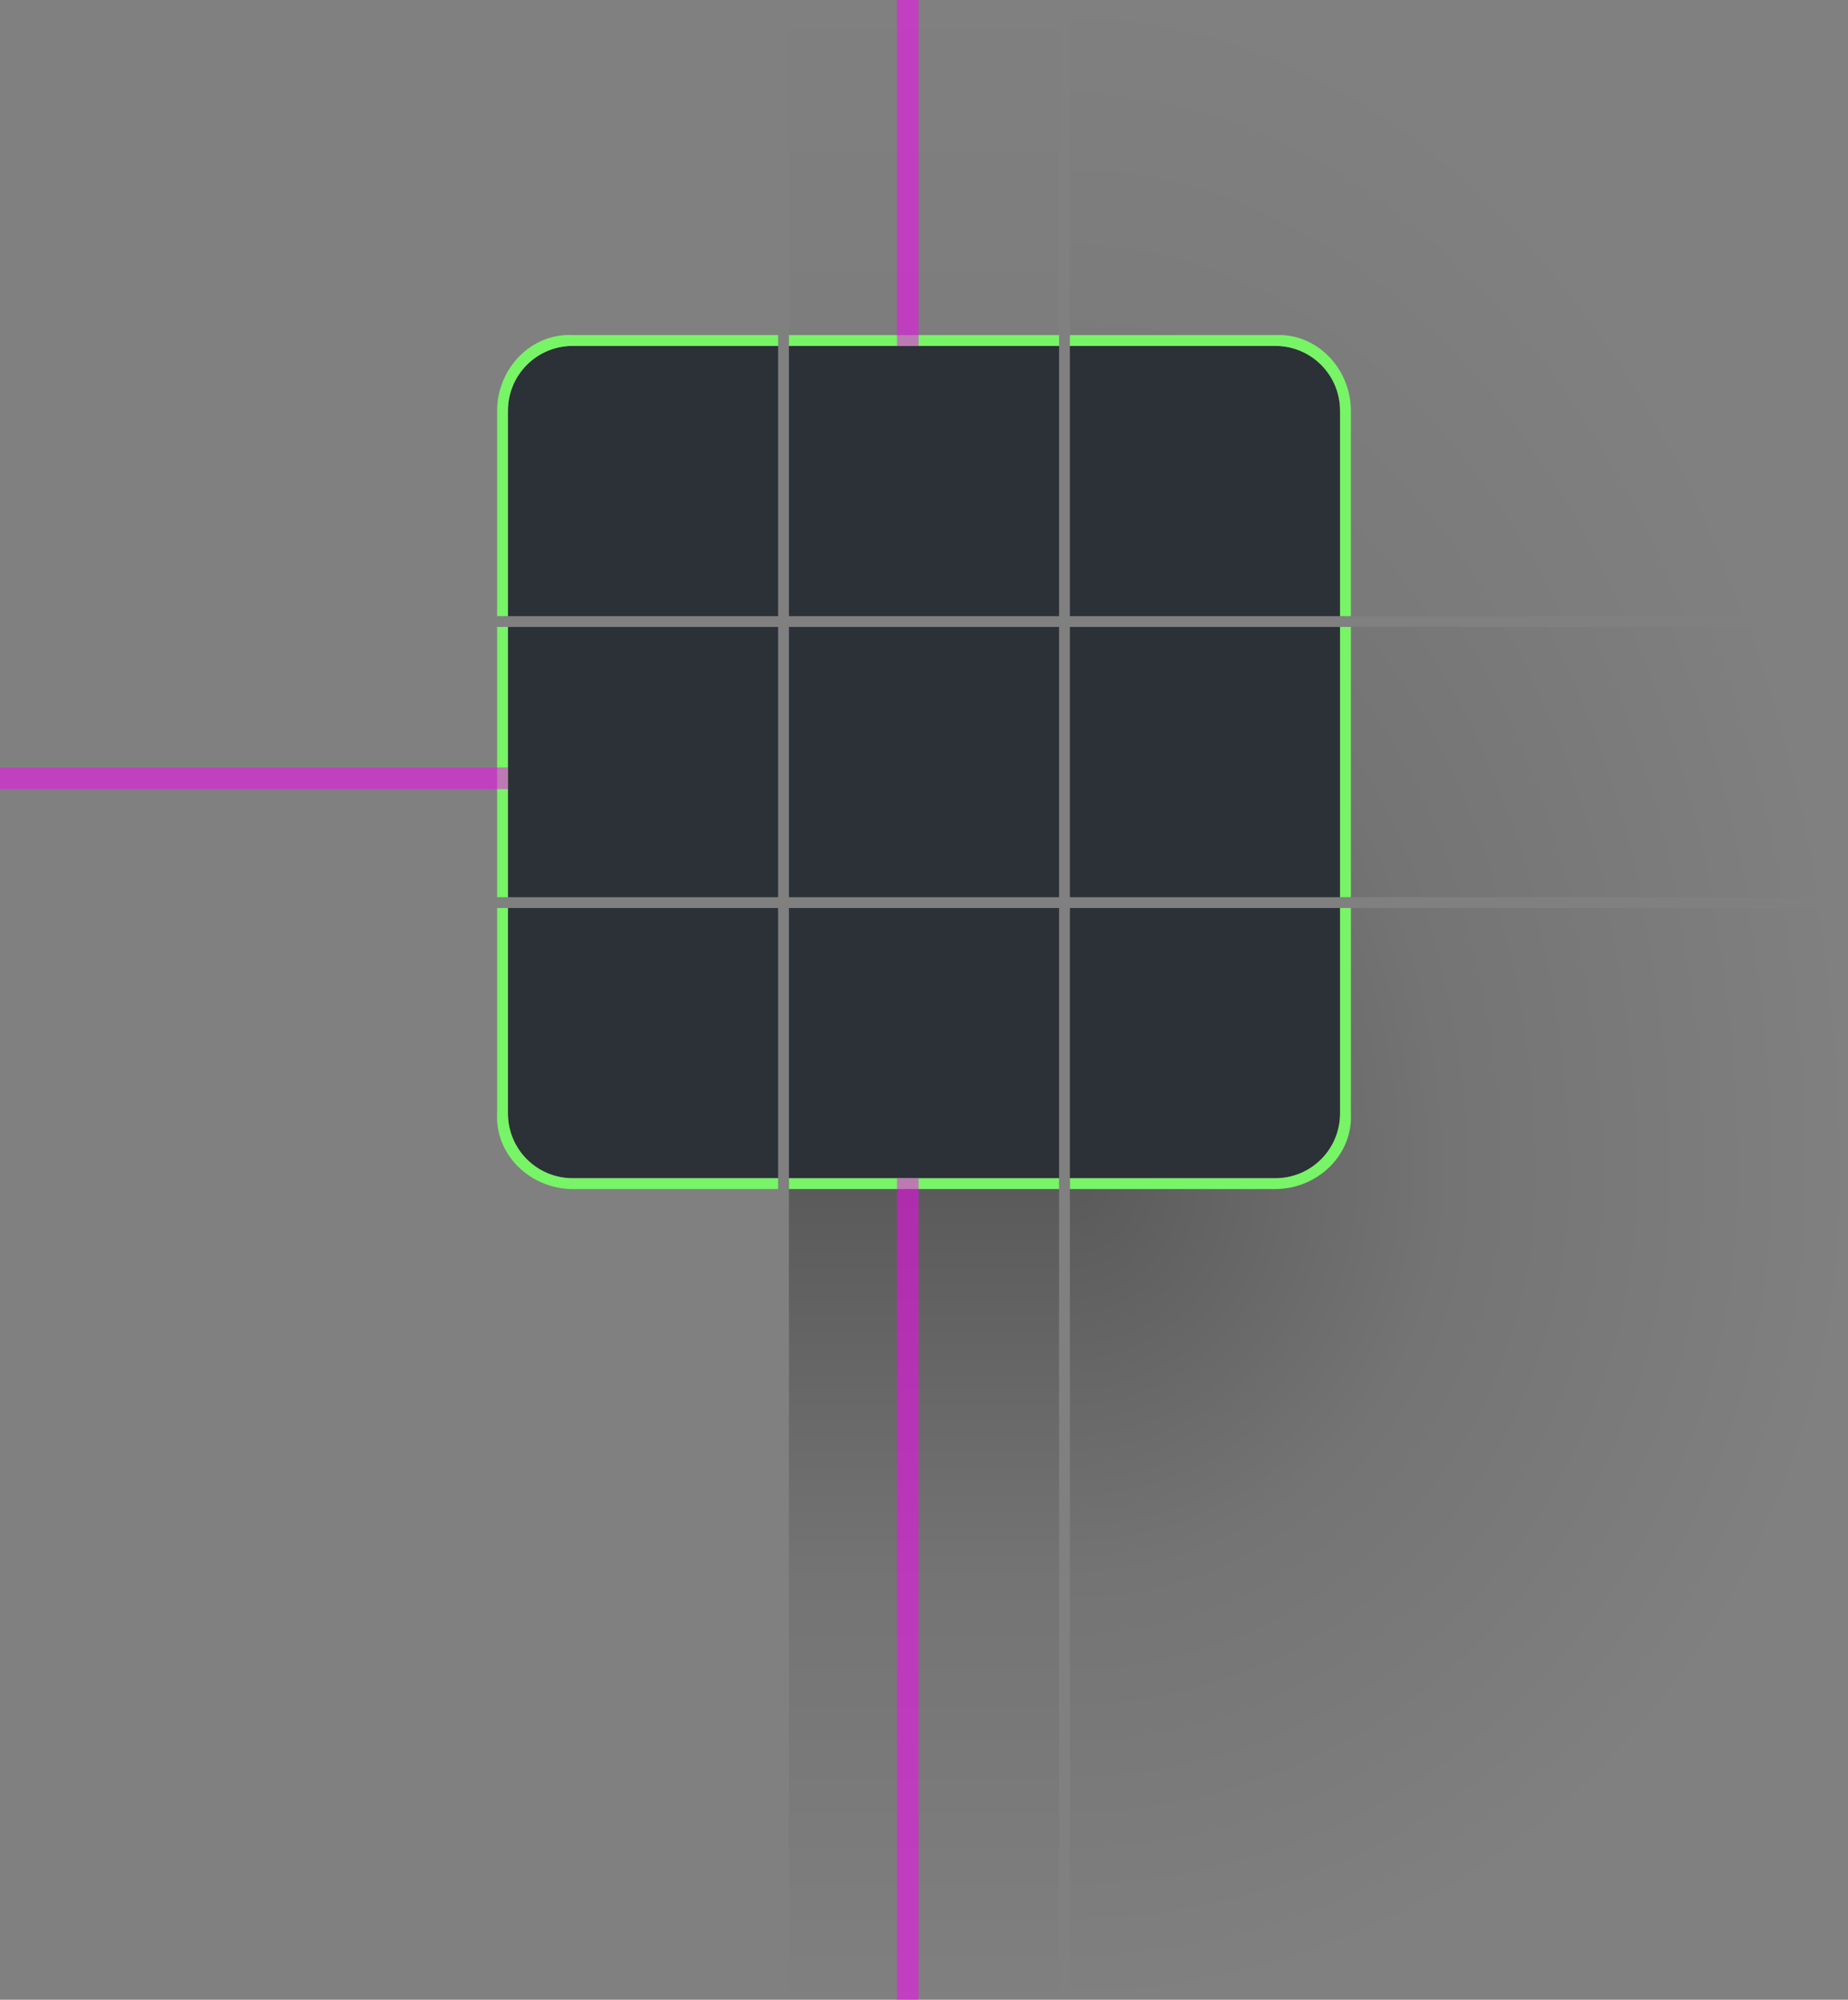 <?xml version="1.0" encoding="UTF-8" standalone="no"?>
<svg
   width="171"
   height="185"
   id="svg2"
   version="1.1"
   inkscape:version="1.2.1 (9c6d41e410, 2022-07-14, custom)"
   sodipodi:docname="decoration.svg"
   xmlns:inkscape="http://www.inkscape.org/namespaces/inkscape"
   xmlns:sodipodi="http://sodipodi.sourceforge.net/DTD/sodipodi-0.dtd"
   xmlns:xlink="http://www.w3.org/1999/xlink"
   xmlns="http://www.w3.org/2000/svg"
   xmlns:svg="http://www.w3.org/2000/svg"
   xmlns:rdf="http://www.w3.org/1999/02/22-rdf-syntax-ns#"
   xmlns:cc="http://creativecommons.org/ns#"
   xmlns:dc="http://purl.org/dc/elements/1.1/">
  <rect width="100%" height="100%" fill="#808080" stroke="none"/>
  <sodipodi:namedview
     id="base"
     pagecolor="#c8c8c8"
     bordercolor="#666666"
     borderopacity="1.0"
     inkscape:pageopacity="1"
     inkscape:pageshadow="2"
     inkscape:zoom="3.959798"
     inkscape:cx="191.42391"
     inkscape:cy="76.645324"
     inkscape:document-units="px"
     inkscape:current-layer="g5090"
     showgrid="true"
     showguides="true"
     inkscape:guide-bbox="true"
     inkscape:window-width="1920"
     inkscape:window-height="1005"
     inkscape:window-x="0"
     inkscape:window-y="0"
     inkscape:window-maximized="1"
     inkscape:document-rotation="0"
     inkscape:snap-bbox="true"
     inkscape:bbox-nodes="true"
     fit-margin-top="0"
     fit-margin-left="0"
     fit-margin-right="0"
     fit-margin-bottom="0"
     inkscape:pagecheckerboard="0"
     inkscape:showpageshadow="0"
     inkscape:deskcolor="#c8c8c8">
    <inkscape:grid
       type="xygrid"
       id="grid2816"
       empspacing="5"
       visible="true"
       enabled="true"
       snapvisiblegridlinesonly="true"
       originx="207"
       originy="-316" />
    <inkscape:grid
       type="xygrid"
       id="grid5107"
       empspacing="5"
       visible="true"
       enabled="false"
       snapvisiblegridlinesonly="true"
       color="#ff0000"
       opacity="0.125"
       spacingx="0.5"
       spacingy="0.5"
       originx="207"
       originy="-316" />
  </sodipodi:namedview>
  <defs
     id="defs4">
    <linearGradient
       id="linearGradient1060"
       inkscape:collect="always">
      <stop
         id="stop1056"
         offset="0"
         style="stop-color:#000000;stop-opacity:1" />
      <stop
         style="stop-color:#000000;stop-opacity:0.309"
         offset="0.487"
         id="stop1083" />
      <stop
         id="stop1058"
         offset="1"
         style="stop-color:#000000;stop-opacity:0" />
    </linearGradient>
    <linearGradient
       inkscape:collect="always"
       id="linearGradient1164">
      <stop
         style="stop-color:#000000;stop-opacity:0.18"
         offset="0"
         id="stop1158" />
      <stop
         style="stop-color:#000000;stop-opacity:0"
         offset="1"
         id="stop1162" />
    </linearGradient>
    <radialGradient
       r="6.218"
       fy="104.378"
       fx="74.083"
       cy="104.378"
       cx="74.083"
       gradientTransform="matrix(-1.4141583e-5,-17.209,11.58,-9.8158207e-6,-1028.679,1894.896)"
       gradientUnits="userSpaceOnUse"
       id="radialGradient1292-3-7-3-2"
       xlink:href="#linearGradient1060"
       inkscape:collect="always" />
    <radialGradient
       r="6.218"
       fy="104.378"
       fx="74.083"
       cy="104.378"
       cx="74.083"
       gradientTransform="matrix(-9.1772334e-7,12.223,-11.58,-3.8617832e-7,1028.68,-285.169)"
       gradientUnits="userSpaceOnUse"
       id="radialGradient1288-6-9-4-0"
       xlink:href="#linearGradient1060"
       inkscape:collect="always" />
    <radialGradient
       inkscape:collect="always"
       xlink:href="#linearGradient1060"
       id="radialGradient1248-4-6"
       gradientUnits="userSpaceOnUse"
       gradientTransform="matrix(-4.1297171e-6,17.209,-11.58,-2.6580692e-6,1018.681,-1986.179)"
       cx="72.394"
       cy="104.378"
       fx="72.394"
       fy="104.378"
       r="6.218" />
    <radialGradient
       inkscape:collect="always"
       xlink:href="#linearGradient1060"
       id="radialGradient1296-7-66-1"
       gradientUnits="userSpaceOnUse"
       gradientTransform="matrix(-1.2067691e-5,-17.209,11.58,-7.7426556e-6,-1056.979,1912.666)"
       cx="69.015"
       cy="107.685"
       fx="69.015"
       fy="107.685"
       r="6.218" />
    <linearGradient
       inkscape:collect="always"
       xlink:href="#linearGradient1164"
       id="linearGradient1861"
       gradientUnits="userSpaceOnUse"
       gradientTransform="matrix(9.449,0,0,3.78,-470,-330.362)"
       x1="73.025"
       y1="-84.667"
       x2="73.025"
       y2="-76.2" />
    <linearGradient
       inkscape:collect="always"
       xlink:href="#linearGradient1060"
       id="linearGradient1863"
       gradientUnits="userSpaceOnUse"
       gradientTransform="matrix(1.575,0,0,3.78,107.5,410.362)"
       x1="59.531"
       y1="55.562"
       x2="59.531"
       y2="75.671" />
    <linearGradient
       id="linearGradient948">
      <stop
         id="stop944"
         stop-opacity=".65"
         offset="0" />
      <stop
         id="stop946"
         stop-opacity="0"
         offset="1" />
    </linearGradient>
    <radialGradient
       inkscape:collect="always"
       xlink:href="#linearGradient948"
       id="radialGradient1621"
       gradientUnits="userSpaceOnUse"
       gradientTransform="matrix(0,-1.409,1.447,0,-1275.106,1555.984)"
       cx="984"
       cy="905.36"
       fx="984"
       fy="905.36"
       r="8.5" />
    <radialGradient
       inkscape:collect="always"
       xlink:href="#linearGradient948"
       id="radialGradient1629"
       gradientUnits="userSpaceOnUse"
       gradientTransform="matrix(0,-1.409,1.447,0,-1275.106,1555.984)"
       cx="984"
       cy="905.36"
       fx="984"
       fy="905.36"
       r="8.5" />
    <radialGradient
       inkscape:collect="always"
       xlink:href="#linearGradient948"
       id="radialGradient1637"
       gradientUnits="userSpaceOnUse"
       gradientTransform="matrix(7.8051429e-6,-1.644,1.447,6.8705883e-6,-1275.102,1787.499)"
       cx="984"
       cy="905.36"
       fx="984"
       fy="905.36"
       r="8.5" />
    <radialGradient
       inkscape:collect="always"
       xlink:href="#linearGradient948"
       id="radialGradient1645"
       gradientUnits="userSpaceOnUse"
       gradientTransform="matrix(7.8051429e-6,-1.644,1.447,6.8705883e-6,-1275.102,1787.499)"
       cx="984"
       cy="905.36"
       fx="984"
       fy="905.36"
       r="8.5" />
    <linearGradient
       inkscape:collect="always"
       xlink:href="#linearGradient1164"
       id="linearGradient1216"
       gradientUnits="userSpaceOnUse"
       gradientTransform="matrix(9.449,0,0,3.78,-470,-330.362)"
       x1="73.025"
       y1="-84.667"
       x2="73.025"
       y2="-76.2" />
    <radialGradient
       inkscape:collect="always"
       xlink:href="#linearGradient1060"
       id="radialGradient1218"
       gradientUnits="userSpaceOnUse"
       gradientTransform="matrix(-1.2067691e-5,-17.209,11.58,-7.7426556e-6,-1056.979,1912.666)"
       cx="69.015"
       cy="107.685"
       fx="69.015"
       fy="107.685"
       r="6.218" />
    <radialGradient
       inkscape:collect="always"
       xlink:href="#linearGradient1060"
       id="radialGradient1220"
       gradientUnits="userSpaceOnUse"
       gradientTransform="matrix(-4.1297171e-6,17.209,-11.58,-2.6580692e-6,1018.681,-1986.179)"
       cx="72.394"
       cy="104.378"
       fx="72.394"
       fy="104.378"
       r="6.218" />
    <linearGradient
       inkscape:collect="always"
       xlink:href="#linearGradient1060"
       id="linearGradient1222"
       gradientUnits="userSpaceOnUse"
       gradientTransform="matrix(1.575,0,0,3.78,107.5,410.362)"
       x1="59.531"
       y1="55.562"
       x2="59.531"
       y2="75.671" />
    <radialGradient
       inkscape:collect="always"
       xlink:href="#linearGradient1060"
       id="radialGradient1224"
       gradientUnits="userSpaceOnUse"
       gradientTransform="matrix(-1.4141583e-5,-17.209,11.58,-9.8158207e-6,-1028.679,1894.896)"
       cx="74.083"
       cy="104.378"
       fx="74.083"
       fy="104.378"
       r="6.218" />
    <radialGradient
       inkscape:collect="always"
       xlink:href="#linearGradient1060"
       id="radialGradient1226"
       gradientUnits="userSpaceOnUse"
       gradientTransform="matrix(9.1772334e-7,12.223,11.58,-3.8617832e-7,-949.68,-796.531)"
       cx="74.083"
       cy="104.378"
       fx="74.083"
       fy="104.378"
       r="6.218" />
    <radialGradient
       inkscape:collect="always"
       xlink:href="#linearGradient1060"
       id="radialGradient2479"
       gradientUnits="userSpaceOnUse"
       gradientTransform="matrix(-1.4141583e-5,-17.209,11.58,-9.8158207e-6,-1028.679,1894.896)"
       cx="74.083"
       cy="104.378"
       fx="74.083"
       fy="104.378"
       r="6.218" />
    <radialGradient
       inkscape:collect="always"
       xlink:href="#linearGradient1060"
       id="radialGradient2481"
       gradientUnits="userSpaceOnUse"
       gradientTransform="matrix(9.1772334e-7,12.223,11.58,-3.8617832e-7,-949.68,-796.531)"
       cx="74.083"
       cy="104.378"
       fx="74.083"
       fy="104.378"
       r="6.218" />
    <radialGradient
       inkscape:collect="always"
       xlink:href="#linearGradient1060"
       id="radialGradient1187"
       gradientUnits="userSpaceOnUse"
       gradientTransform="matrix(-1.2067691e-5,-17.209,11.58,-7.7426556e-6,-1056.979,1912.666)"
       cx="69.015"
       cy="107.685"
       fx="69.015"
       fy="107.685"
       r="6.218" />
    <radialGradient
       inkscape:collect="always"
       xlink:href="#linearGradient1060"
       id="radialGradient1277"
       gradientUnits="userSpaceOnUse"
       gradientTransform="matrix(-4.1297171e-6,17.209,-11.58,-2.6580692e-6,1018.681,-1986.179)"
       cx="72.394"
       cy="104.378"
       fx="72.394"
       fy="104.378"
       r="6.218" />
  </defs>
  <g
     inkscape:label="Layer 1"
     inkscape:groupmode="layer"
     id="g5090"
     transform="translate(207,-316.362)">
    <use
       height="1052"
       width="744"
       transform="matrix(-1,0,0,1,-243,2.62e-6)"
       id="decoration-topright"
       xlink:href="#decoration-topleft"
       y="0"
       x="0" />
    <use
       height="1052"
       width="744"
       transform="matrix(-1,0,0,1,-243,1.86e-6)"
       id="decoration-bottomright"
       xlink:href="#decoration-bottomleft"
       y="0"
       x="0" />
    <use
       height="1052"
       width="744"
       transform="matrix(-1,0,0,1,-243,-7.6281248e-7)"
       id="decoration-right"
       xlink:href="#decoration-left"
       y="0"
       x="0" />
    <g
       transform="translate(-315,-195)"
       id="decoration-bottomleft">
      <path
         d="m 108,595 v 25 h 53 c -3.324,0 -6,-2.676 -6,-6 v -19 z"
         style="opacity:0.3;fill:url(#radialGradient1292-3-7-3-2);fill-opacity:1;stroke-width:1.256;stroke-linejoin:round"
         id="rect1290-3-2-0-9"
         transform="translate(0,0.362)" />
      <path
         sodipodi:nodetypes="cssccc"
         d="m 180,620.362 h -19 c -3.324,0 -6,-2.676 -6,-6 v -19 h 25 z"
         style="opacity:1;fill:#2c3137;fill-opacity:1;stroke:none;stroke-width:3.333;stroke-linejoin:round;stroke-miterlimit:4;stroke-dasharray:none;stroke-opacity:1"
         id="rect1037-1-0-5-0-7-0" />
      <rect
         style="opacity:0.3;fill:url(#radialGradient1288-6-9-4-0);fill-opacity:1;stroke-width:1.141;stroke-linejoin:round"
         id="rect1286-2-3-8-9"
         width="72"
         height="76"
         x="-180"
         y="620.362"
         transform="scale(-1,1)" />
      <path
         id="path1952"
         style="opacity:1;fill:#78f467;fill-opacity:1;stroke:none;stroke-width:3.333;stroke-linejoin:round;stroke-miterlimit:4;stroke-dasharray:none;stroke-opacity:1"
         d="m -161,400 v 19 c -0.204,3.873 3.122,7 7,7 h 19 v -1 h -19 c -3.324,0 -6,-2.676 -6,-6 v -19 z"
         transform="translate(315,195.362)" />
    </g>
    <g
       transform="translate(-329,-195)"
       id="decoration-bottom">
      <rect
         y="595.362"
         x="195"
         height="25"
         width="25"
         id="rect1037-1-0-5-0-6-3-7"
         style="opacity:1;fill:#2c3137;fill-opacity:1;stroke:none;stroke-width:3.333;stroke-linejoin:round;stroke-miterlimit:4;stroke-dasharray:none;stroke-opacity:1" />
      <rect
         style="opacity:0.3;fill:url(#linearGradient1863);fill-opacity:1;stroke-width:0.673;stroke-linejoin:round"
         id="rect1054-7-2-6-7-1-7"
         width="25"
         height="76"
         x="195"
         y="620.362" />
      <rect
         style="opacity:1;fill:#78f467;fill-opacity:1;stroke:none;stroke-width:0.667;stroke-linejoin:round;stroke-miterlimit:4;stroke-dasharray:none;stroke-opacity:1"
         id="rect1950"
         width="25"
         height="1"
         x="195"
         y="620.362" />
    </g>
    <g
       id="decoration-left"
       transform="translate(-325,-316)">
      <rect
         transform="scale(-1)"
         style="opacity:0.3;fill:url(#radialGradient1248-4-6);fill-opacity:1;stroke-width:1.256;stroke-linejoin:round"
         id="rect1246-68-1"
         width="47"
         height="25"
         x="-165"
         y="-715.362" />
      <rect
         y="690.362"
         x="165"
         height="25"
         width="25"
         id="rect1037-1-0-5-0-8-92-5"
         style="opacity:1;fill:#2c3137;fill-opacity:1;stroke:none;stroke-width:3.333;stroke-linejoin:round;stroke-miterlimit:4;stroke-dasharray:none;stroke-opacity:1" />
      <rect
         style="opacity:1;fill:#78f467;fill-opacity:1;stroke:none;stroke-width:0.667;stroke-linejoin:round;stroke-miterlimit:4;stroke-dasharray:none;stroke-opacity:1"
         id="rect1948"
         width="1"
         height="25"
         x="164"
         y="690.362" />
    </g>
    <g
       id="decoration-topleft"
       transform="translate(-325,-302)">
      <path
         d="m 118,618 v 57 h 47 v -19 c 0,-3.324 2.676,-6 6,-6 h 19 v -32 z"
         style="opacity:0.2;fill:url(#radialGradient1296-7-66-1);fill-opacity:1;stroke-width:1.015;stroke-linejoin:round"
         id="rect1294-2-0-7"
         transform="translate(0,0.362)" />
      <path
         sodipodi:nodetypes="scccss"
         d="m 171,650.362 h 19 v 25 h -25 v -19 c 0,-3.324 2.676,-6 6,-6 z"
         style="opacity:1;fill:#2c3137;fill-opacity:1;stroke:none;stroke-width:3.333;stroke-linejoin:round;stroke-miterlimit:4;stroke-dasharray:none;stroke-opacity:1"
         id="rect1037-1-0-5-0-8-9-4-7" />
      <path
         d="m 190,649.362 h -19 c -3.873,-0.204 -7,3.122 -7,7 v 19 h 1 v -19 c 0,-3.324 2.676,-6 6,-6 h 19 z"
         style="opacity:1;fill:#78f467;fill-opacity:1;stroke:none;stroke-width:3.333;stroke-linejoin:round;stroke-miterlimit:4;stroke-dasharray:none;stroke-opacity:1"
         id="path1952-1" />
    </g>
    <g
       id="decoration-top"
       transform="translate(-339,-302)">
      <rect
         y="650.362"
         x="205"
         height="25"
         width="25"
         id="rect1037-1-0-5-0-8-9-0-7-7"
         style="opacity:1;fill:#2c3137;fill-opacity:1;stroke:none;stroke-width:3.333;stroke-linejoin:round;stroke-miterlimit:4;stroke-dasharray:none;stroke-opacity:1" />
      <rect
         transform="scale(1,-1)"
         style="opacity:0.125;fill:url(#linearGradient1861);fill-opacity:1;stroke-width:0.436;stroke-linejoin:round"
         id="rect1150-2-0-2-3"
         width="25"
         height="32"
         x="205"
         y="-650.362" />
      <rect
         y="-650.362"
         x="205"
         height="1"
         width="25"
         id="rect1931"
         style="opacity:1;fill:#78f467;fill-opacity:1;stroke-width:0.436;stroke-linejoin:round"
         transform="scale(1,-1)" />
    </g>
    <rect
       style="opacity:1;fill:#2c3137;fill-opacity:1;stroke:none;stroke-width:3.333;stroke-linejoin:round;stroke-miterlimit:4;stroke-dasharray:none;stroke-opacity:1"
       id="decoration-center"
       width="25"
       height="25"
       x="-134"
       y="374.362" />
    <rect
       rx="0"
       ry="0"
       y="316.362"
       x="-124"
       height="32"
       width="2"
       id="rect2840-4-5"
       style="opacity:0.5;fill:#ff00ff;fill-opacity:1;stroke-width:1.333" />
    <rect
       transform="rotate(-90)"
       rx="0"
       ry="0"
       y="-207"
       x="-389.362"
       height="47"
       width="2"
       id="rect2840-4-1-6"
       style="opacity:0.5;fill:#ff00ff;fill-opacity:1;stroke-width:1.616" />
    <rect
       transform="scale(-1)"
       rx="0"
       ry="0"
       y="-501.362"
       x="122"
       height="76"
       width="2"
       id="rect2840-4-1-0-3"
       style="opacity:0.5;fill:#ff00ff;fill-opacity:1;stroke-width:2.055" />
    <rect
       style="opacity:0.5;fill:#ff00ff;fill-opacity:1;stroke-width:1.667"
       id="hint-stretch-borders"
       width="10"
       height="10"
       x="208"
       y="-315.362"
       ry="0"
       rx="0"
       transform="scale(-1)" />
    <g
       transform="translate(-128,-195)"
       id="decoration-inactive-bottomleft">
      <path
         d="m 108,595 v 25 h 53 c -3.324,0 -6,-2.676 -6,-6 v -19 z"
         style="opacity:0.1;fill:url(#radialGradient1224);fill-opacity:1;stroke-width:1.256;stroke-linejoin:round"
         id="path1166"
         transform="translate(0,0.362)" />
      <path
         sodipodi:nodetypes="cssccc"
         d="m 180,620.362 h -19 c -3.324,0 -6,-2.676 -6,-6 v -19 h 25 z"
         style="opacity:1;fill:#222529;fill-opacity:1;stroke:none;stroke-width:3.333;stroke-linejoin:round;stroke-miterlimit:4;stroke-dasharray:none;stroke-opacity:1"
         id="path1168" />
      <path
         id="rect1170"
         style="opacity:0.1;fill:url(#radialGradient1226);fill-opacity:1;stroke-width:1.141;stroke-linejoin:round"
         d="M 187 109 L 187 185 L 259 185 L 259 109 L 187 109 z "
         transform="translate(-79,511.362)" />
      <path
         id="path1172"
         style="opacity:0.4;fill:#ffffff;fill-opacity:1;stroke:none;stroke-width:3.333;stroke-linejoin:round;stroke-miterlimit:4;stroke-dasharray:none;stroke-opacity:1"
         d="m -161,400 v 19 c -0.204,3.873 3.122,7 7,7 h 19 v -1 h -19 c -3.324,0 -6,-2.676 -6,-6 v -19 z"
         transform="translate(315,195.362)" />
    </g>
    <g
       transform="translate(-142,-195)"
       id="decoration-inactive-bottom">
      <rect
         y="595.362"
         x="195"
         height="25"
         width="25"
         id="rect1176"
         style="opacity:1;fill:#222529;fill-opacity:1;stroke:none;stroke-width:3.333;stroke-linejoin:round;stroke-miterlimit:4;stroke-dasharray:none;stroke-opacity:1" />
      <rect
         style="opacity:0.1;fill:url(#linearGradient1222);fill-opacity:1;stroke-width:0.673;stroke-linejoin:round"
         id="rect1178"
         width="25"
         height="76"
         x="195"
         y="620.362" />
      <rect
         style="opacity:0.4;fill:#ffffff;fill-opacity:1;stroke:none;stroke-width:0.667;stroke-linejoin:round;stroke-miterlimit:4;stroke-dasharray:none;stroke-opacity:1"
         id="rect1180"
         width="25"
         height="1"
         x="195"
         y="620.362" />
    </g>
    <g
       id="decoration-inactive-left"
       transform="translate(-138,-316)">
      <rect
         transform="scale(-1)"
         style="opacity:0.1;fill:url(#radialGradient1220);fill-opacity:1;stroke-width:1.256;stroke-linejoin:round"
         id="rect1184"
         width="47"
         height="25"
         x="-165"
         y="-715.362" />
      <rect
         y="690.362"
         x="165"
         height="25"
         width="25"
         id="rect1186"
         style="opacity:1;fill:#222529;fill-opacity:1;stroke:none;stroke-width:3.333;stroke-linejoin:round;stroke-miterlimit:4;stroke-dasharray:none;stroke-opacity:1" />
      <rect
         style="opacity:0.4;fill:#ffffff;fill-opacity:1;stroke:none;stroke-width:0.667;stroke-linejoin:round;stroke-miterlimit:4;stroke-dasharray:none;stroke-opacity:1"
         id="rect1188"
         width="1"
         height="25"
         x="164"
         y="690.362" />
    </g>
    <g
       id="decoration-inactive-topleft"
       transform="translate(-138,-302)">
      <path
         d="m 118,618 v 57 h 47 v -19 c 0,-3.324 2.676,-6 6,-6 h 19 v -32 z"
         style="opacity:0.1;fill:url(#radialGradient1218);fill-opacity:1;stroke-width:1.015;stroke-linejoin:round"
         id="path1192"
         transform="translate(0,0.362)" />
      <path
         sodipodi:nodetypes="scccss"
         d="m 171,650.362 h 19 v 25 h -25 v -19 c 0,-3.324 2.676,-6 6,-6 z"
         style="opacity:1;fill:#222529;fill-opacity:1;stroke:none;stroke-width:3.333;stroke-linejoin:round;stroke-miterlimit:4;stroke-dasharray:none;stroke-opacity:1"
         id="path1194" />
      <path
         d="m 190,649.362 h -19 c -3.873,-0.204 -7,3.122 -7,7 v 19 h 1 v -19 c 0,-3.324 2.676,-6 6,-6 h 19 z"
         style="opacity:0.4;fill:#ffffff;fill-opacity:1;stroke:none;stroke-width:3.333;stroke-linejoin:round;stroke-miterlimit:4;stroke-dasharray:none;stroke-opacity:1"
         id="path1196" />
    </g>
    <g
       id="decoration-inactive-top"
       transform="translate(-152,-302)">
      <rect
         y="650.362"
         x="205"
         height="25"
         width="25"
         id="rect1200"
         style="opacity:1;fill:#222529;fill-opacity:1;stroke:none;stroke-width:3.333;stroke-linejoin:round;stroke-miterlimit:4;stroke-dasharray:none;stroke-opacity:1" />
      <rect
         transform="scale(1,-1)"
         style="opacity:0.125;fill:url(#linearGradient1216);fill-opacity:1;stroke-width:0.436;stroke-linejoin:round"
         id="rect1202"
         width="25"
         height="32"
         x="205"
         y="-650.362" />
      <rect
         y="-650.362"
         x="205"
         height="1"
         width="25"
         id="rect1204"
         style="opacity:0.4;fill:#ffffff;fill-opacity:1;stroke-width:0.436;stroke-linejoin:round"
         transform="scale(1,-1)" />
    </g>
    <rect
       style="opacity:1;fill:#222529;fill-opacity:1;stroke:none;stroke-width:3.333;stroke-linejoin:round;stroke-miterlimit:4;stroke-dasharray:none;stroke-opacity:1"
       id="decoration-inactive-center"
       width="25"
       height="25"
       x="53"
       y="374.362" />
    <rect
       rx="0"
       ry="0"
       y="316.362"
       x="63"
       height="32"
       width="2"
       id="rect1210"
       style="opacity:0.5;fill:#ff00ff;fill-opacity:1;stroke-width:1.333" />
    <rect
       transform="rotate(-90)"
       rx="0"
       ry="0"
       y="-20"
       x="-389.362"
       height="47"
       width="2"
       id="rect1212"
       style="opacity:0.5;fill:#ff00ff;fill-opacity:1;stroke-width:1.616" />
    <rect
       transform="scale(-1)"
       rx="0"
       ry="0"
       y="-501.362"
       x="-65"
       height="76"
       width="2"
       id="rect1214"
       style="opacity:0.5;fill:#ff00ff;fill-opacity:1;stroke-width:2.055" />
    <g
       transform="matrix(-1,0,0,1,259,-195)"
       id="decoration-inactive-bottomright">
      <path
         d="m 108,595 v 25 h 53 c -3.324,0 -6,-2.676 -6,-6 v -19 z"
         style="opacity:0.1;fill:url(#radialGradient2479);fill-opacity:1;stroke-width:1.256;stroke-linejoin:round"
         id="path2469"
         transform="translate(0,0.362)" />
      <path
         sodipodi:nodetypes="cssccc"
         d="m 180,620.362 h -19 c -3.324,0 -6,-2.676 -6,-6 v -19 h 25 z"
         style="opacity:1;fill:#222529;fill-opacity:1;stroke:none;stroke-width:3.333;stroke-linejoin:round;stroke-miterlimit:4;stroke-dasharray:none;stroke-opacity:1"
         id="path2471" />
      <path
         id="path2473"
         style="opacity:0.1;fill:url(#radialGradient2481);fill-opacity:1;stroke-width:1.141;stroke-linejoin:round"
         d="m 187,109 v 76 h 72 v -76 z"
         transform="translate(-79,511.362)" />
      <path
         id="path2475"
         style="opacity:0.4;fill:#ffffff;fill-opacity:1;stroke:none;stroke-width:3.333;stroke-linejoin:round;stroke-miterlimit:4;stroke-dasharray:none;stroke-opacity:1"
         d="m -161,400 v 19 c -0.204,3.873 3.122,7 7,7 h 19 v -1 h -19 c -3.324,0 -6,-2.676 -6,-6 v -19 z"
         transform="translate(315,195.362)" />
    </g>
    <g
       id="decoration-inactive-topright"
       transform="matrix(-1,0,0,1,269,-302)">
      <path
         d="m 118,618 v 57 h 47 v -19 c 0,-3.324 2.676,-6 6,-6 h 19 v -32 z"
         style="opacity:0.1;fill:url(#radialGradient1187);fill-opacity:1;stroke-width:1.015;stroke-linejoin:round"
         id="path1179"
         transform="translate(0,0.362)" />
      <path
         sodipodi:nodetypes="scccss"
         d="m 171,650.362 h 19 v 25 h -25 v -19 c 0,-3.324 2.676,-6 6,-6 z"
         style="opacity:1;fill:#222529;fill-opacity:1;stroke:none;stroke-width:3.333;stroke-linejoin:round;stroke-miterlimit:4;stroke-dasharray:none;stroke-opacity:1"
         id="path1181" />
      <path
         d="m 190,649.362 h -19 c -3.873,-0.204 -7,3.122 -7,7 v 19 h 1 v -19 c 0,-3.324 2.676,-6 6,-6 h 19 z"
         style="opacity:0.4;fill:#ffffff;fill-opacity:1;stroke:none;stroke-width:3.333;stroke-linejoin:round;stroke-miterlimit:4;stroke-dasharray:none;stroke-opacity:1"
         id="path1183" />
    </g>
    <g
       id="decoration-inactive-right"
       transform="matrix(-1,0,0,1,269,-316)">
      <rect
         transform="scale(-1)"
         style="opacity:0.1;fill:url(#radialGradient1277);fill-opacity:1;stroke-width:1.256;stroke-linejoin:round"
         id="rect1269"
         width="47"
         height="25"
         x="-165"
         y="-715.362" />
      <rect
         y="690.362"
         x="165"
         height="25"
         width="25"
         id="rect1271"
         style="opacity:1;fill:#222529;fill-opacity:1;stroke:none;stroke-width:3.333;stroke-linejoin:round;stroke-miterlimit:4;stroke-dasharray:none;stroke-opacity:1" />
      <rect
         style="opacity:0.4;fill:#ffffff;fill-opacity:1;stroke:none;stroke-width:0.667;stroke-linejoin:round;stroke-miterlimit:4;stroke-dasharray:none;stroke-opacity:1"
         id="rect1273"
         width="1"
         height="25"
         x="164"
         y="690.362" />
    </g>
  </g>
</svg>
